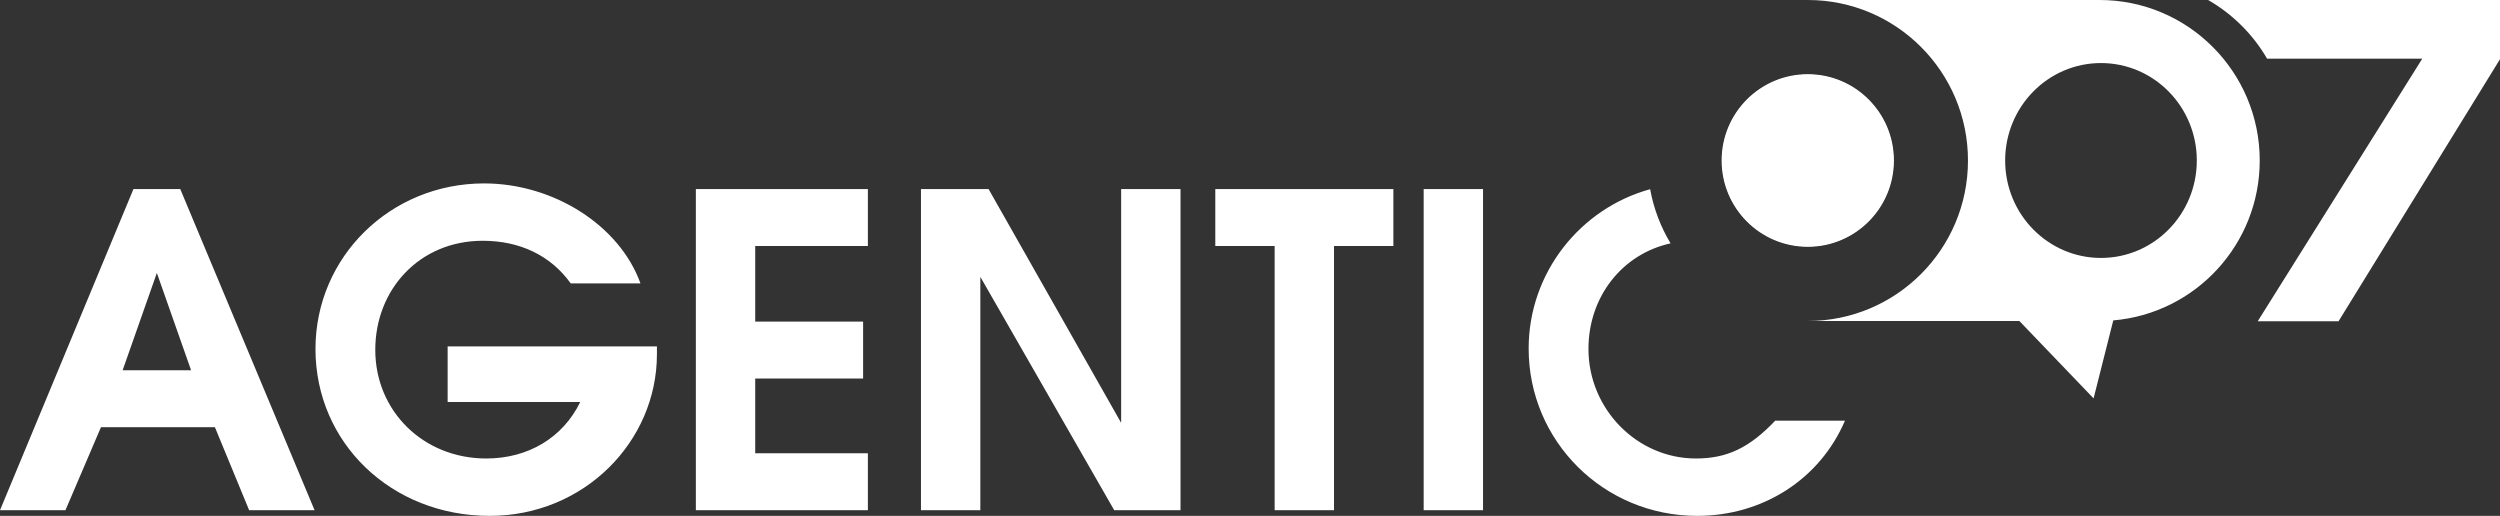 <svg width="126" height="26" viewBox="0 0 126 26" fill="none" xmlns="http://www.w3.org/2000/svg">
<rect x="0" y="0" width="126" height="26" fill="#333333" stroke="none"/>
<g clip-path="url(#clip0_1094_1352)">
<path d="M91.112 12.379C93.476 12.379 95.393 10.458 95.393 8.089C95.393 5.719 93.476 3.799 91.112 3.799C88.747 3.799 86.83 5.719 86.83 8.089C86.83 10.458 88.747 12.379 91.112 12.379Z" fill="white" stroke="white" stroke-width="0.12"/>
<path fill-rule="evenodd" clip-rule="evenodd" d="M83.168 9.536C79.65 10.501 77.044 13.744 77.044 17.567C77.044 22.232 80.822 26 85.539 26C88.837 26 91.72 24.16 92.986 21.203H89.47C88.16 22.583 87.024 23.108 85.474 23.108C82.504 23.108 80.058 20.612 80.058 17.589C80.058 14.96 81.752 12.804 84.197 12.265C83.7 11.44 83.345 10.519 83.168 9.536ZM33.109 17.852C33.109 22.254 29.44 26 24.679 26C19.722 26 15.9 22.32 15.9 17.589C15.9 12.946 19.678 9.244 24.395 9.244C27.911 9.244 31.231 11.369 32.279 14.282H28.763C27.759 12.88 26.208 12.135 24.33 12.135C21.142 12.135 18.914 14.588 18.914 17.633C18.914 20.721 21.338 23.108 24.505 23.108C26.623 23.108 28.37 22.057 29.244 20.261H22.561V17.458H33.109V17.852ZM15.855 25.715H12.557L10.832 21.532H5.088L3.298 25.715H0L6.726 9.529H9.085L15.855 25.715ZM9.631 18.662L7.906 13.756L6.18 18.662H9.631ZM35.071 25.715H43.741V22.846H38.063V19.078H43.501V16.209H38.063V12.398H43.741V9.529H35.071V25.715ZM59.498 25.715H56.157L49.409 13.953V25.715H46.417V9.529H49.824L56.506 21.312V9.529H59.498V25.715ZM67.234 12.398H70.226V9.529H61.251V12.398H64.242V25.715H67.234V12.398ZM74.745 25.715H71.753V9.529H74.745V25.715Z" fill="white"/>
<path fill-rule="evenodd" clip-rule="evenodd" d="M114.262 2.958H122.082L113.789 16.192H117.862L126.029 2.936V0H111.288C112.52 0.707 113.547 1.729 114.262 2.958Z" fill="white"/>
<path fill-rule="evenodd" clip-rule="evenodd" d="M105.817 0H91.112C95.571 0 99.186 3.622 99.186 8.089C99.186 12.556 95.571 16.178 91.112 16.178H101.775L105.517 20.078L106.509 16.148C110.644 15.797 113.89 12.323 113.89 8.089C113.89 3.622 110.276 0 105.817 0ZM105.889 13C108.557 13 110.719 10.801 110.719 8.089C110.719 5.377 108.557 3.178 105.889 3.178C103.222 3.178 101.06 5.377 101.06 8.089C101.06 10.801 103.222 13 105.889 13Z" fill="white"/>
<path d="M91.112 12.412C88.729 12.412 86.797 10.476 86.797 8.089C86.797 5.701 88.729 3.766 91.112 3.766C93.495 3.766 95.427 5.701 95.427 8.089C95.427 10.476 93.495 12.412 91.112 12.412Z" fill="white"/>
</g>
<defs>
<clipPath id="clip0_1094_1352">
<rect width="126" height="26" fill="white"/>
</clipPath>
</defs>
</svg>
